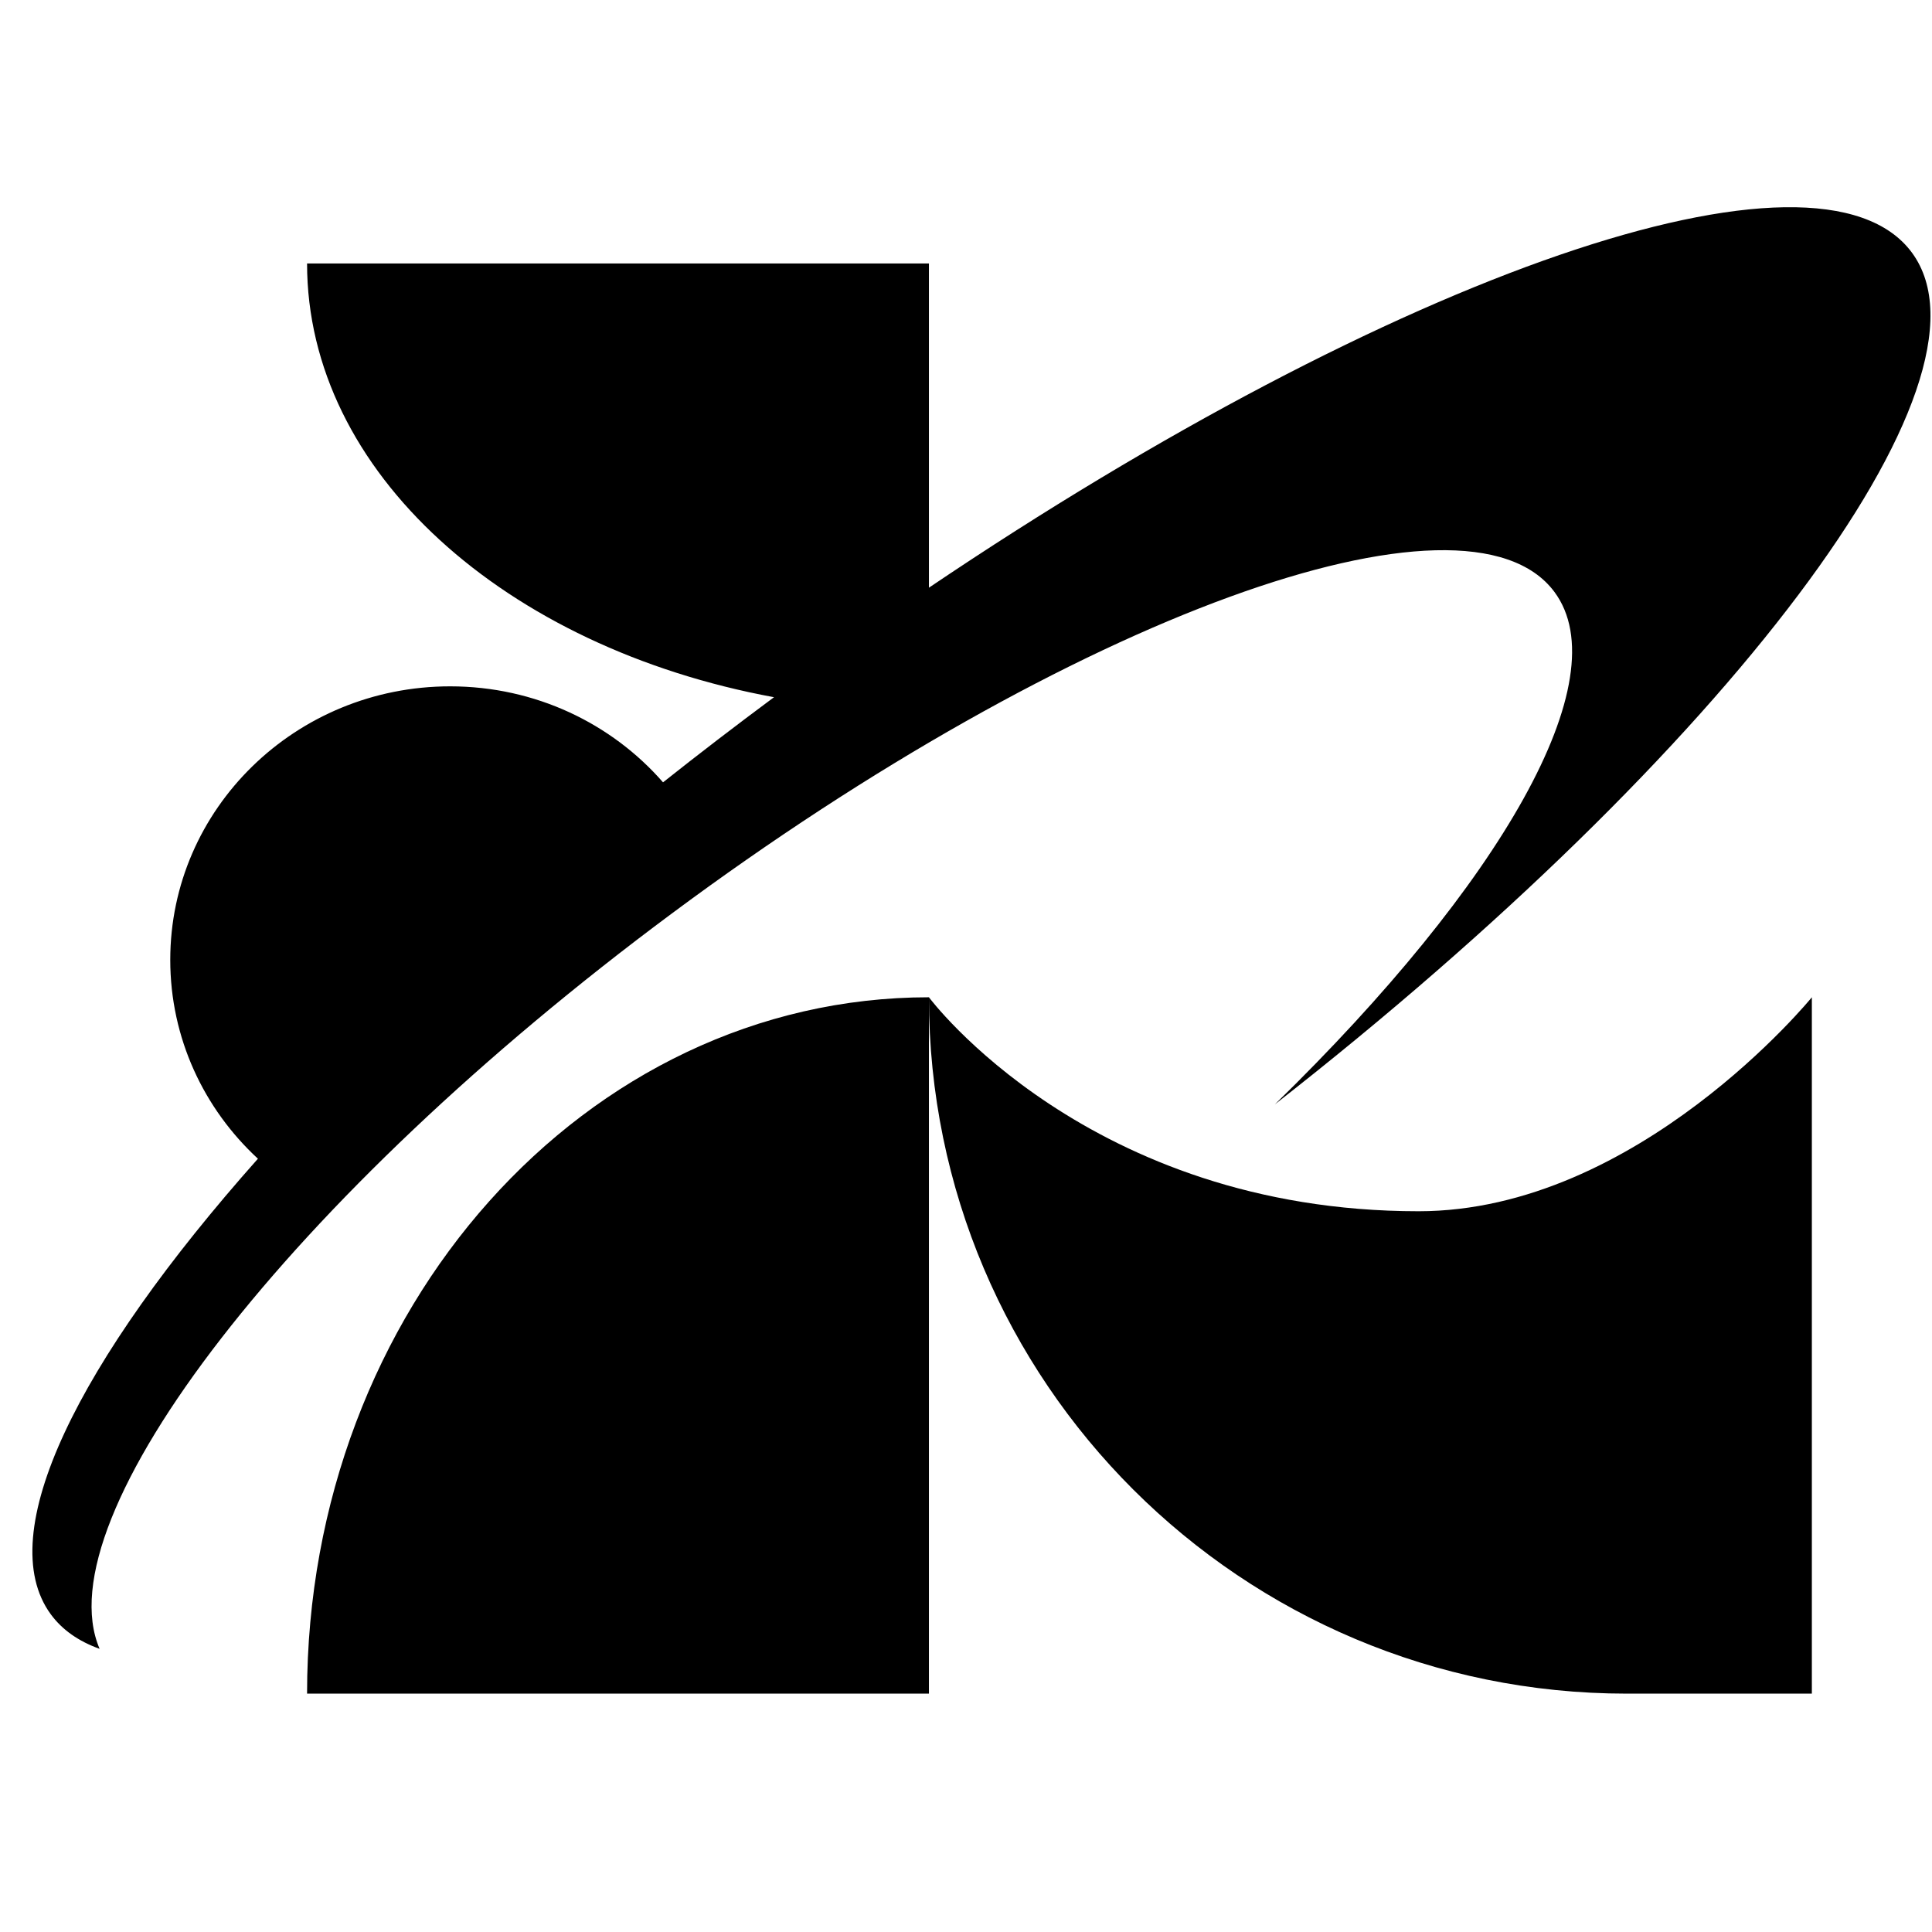 <svg width="16" height="16" viewBox="0 0 16 16" fill="none" xmlns="http://www.w3.org/2000/svg">
<path fill-rule="evenodd" clip-rule="evenodd" d="M7.693 4.867V2.182H2.543C2.543 3.911 4.187 5.364 6.41 5.774C6.095 6.008 5.788 6.243 5.491 6.479C5.066 5.992 4.434 5.684 3.728 5.684C2.448 5.684 1.41 6.698 1.41 7.949C1.41 8.598 1.689 9.183 2.136 9.596C0.64 11.279 -0.065 12.704 0.42 13.368C0.515 13.498 0.652 13.593 0.825 13.655C0.356 12.567 2.402 9.913 5.564 7.565C8.869 5.109 12.141 3.917 12.873 4.902C13.411 5.626 12.428 7.323 10.558 9.146C14.297 6.224 16.62 3.167 15.835 2.094C15.062 1.037 11.542 2.271 7.693 4.867ZM7.693 8.259C4.849 8.259 2.543 10.842 2.543 14.026H7.693V8.259ZM7.693 8.259C7.693 8.259 9.01 10.031 11.748 10.031C13.562 10.031 15.005 8.259 15.005 8.259V14.026H13.473C10.281 14.026 7.693 11.444 7.693 8.259Z" fill="currentColor"/>
</svg>
